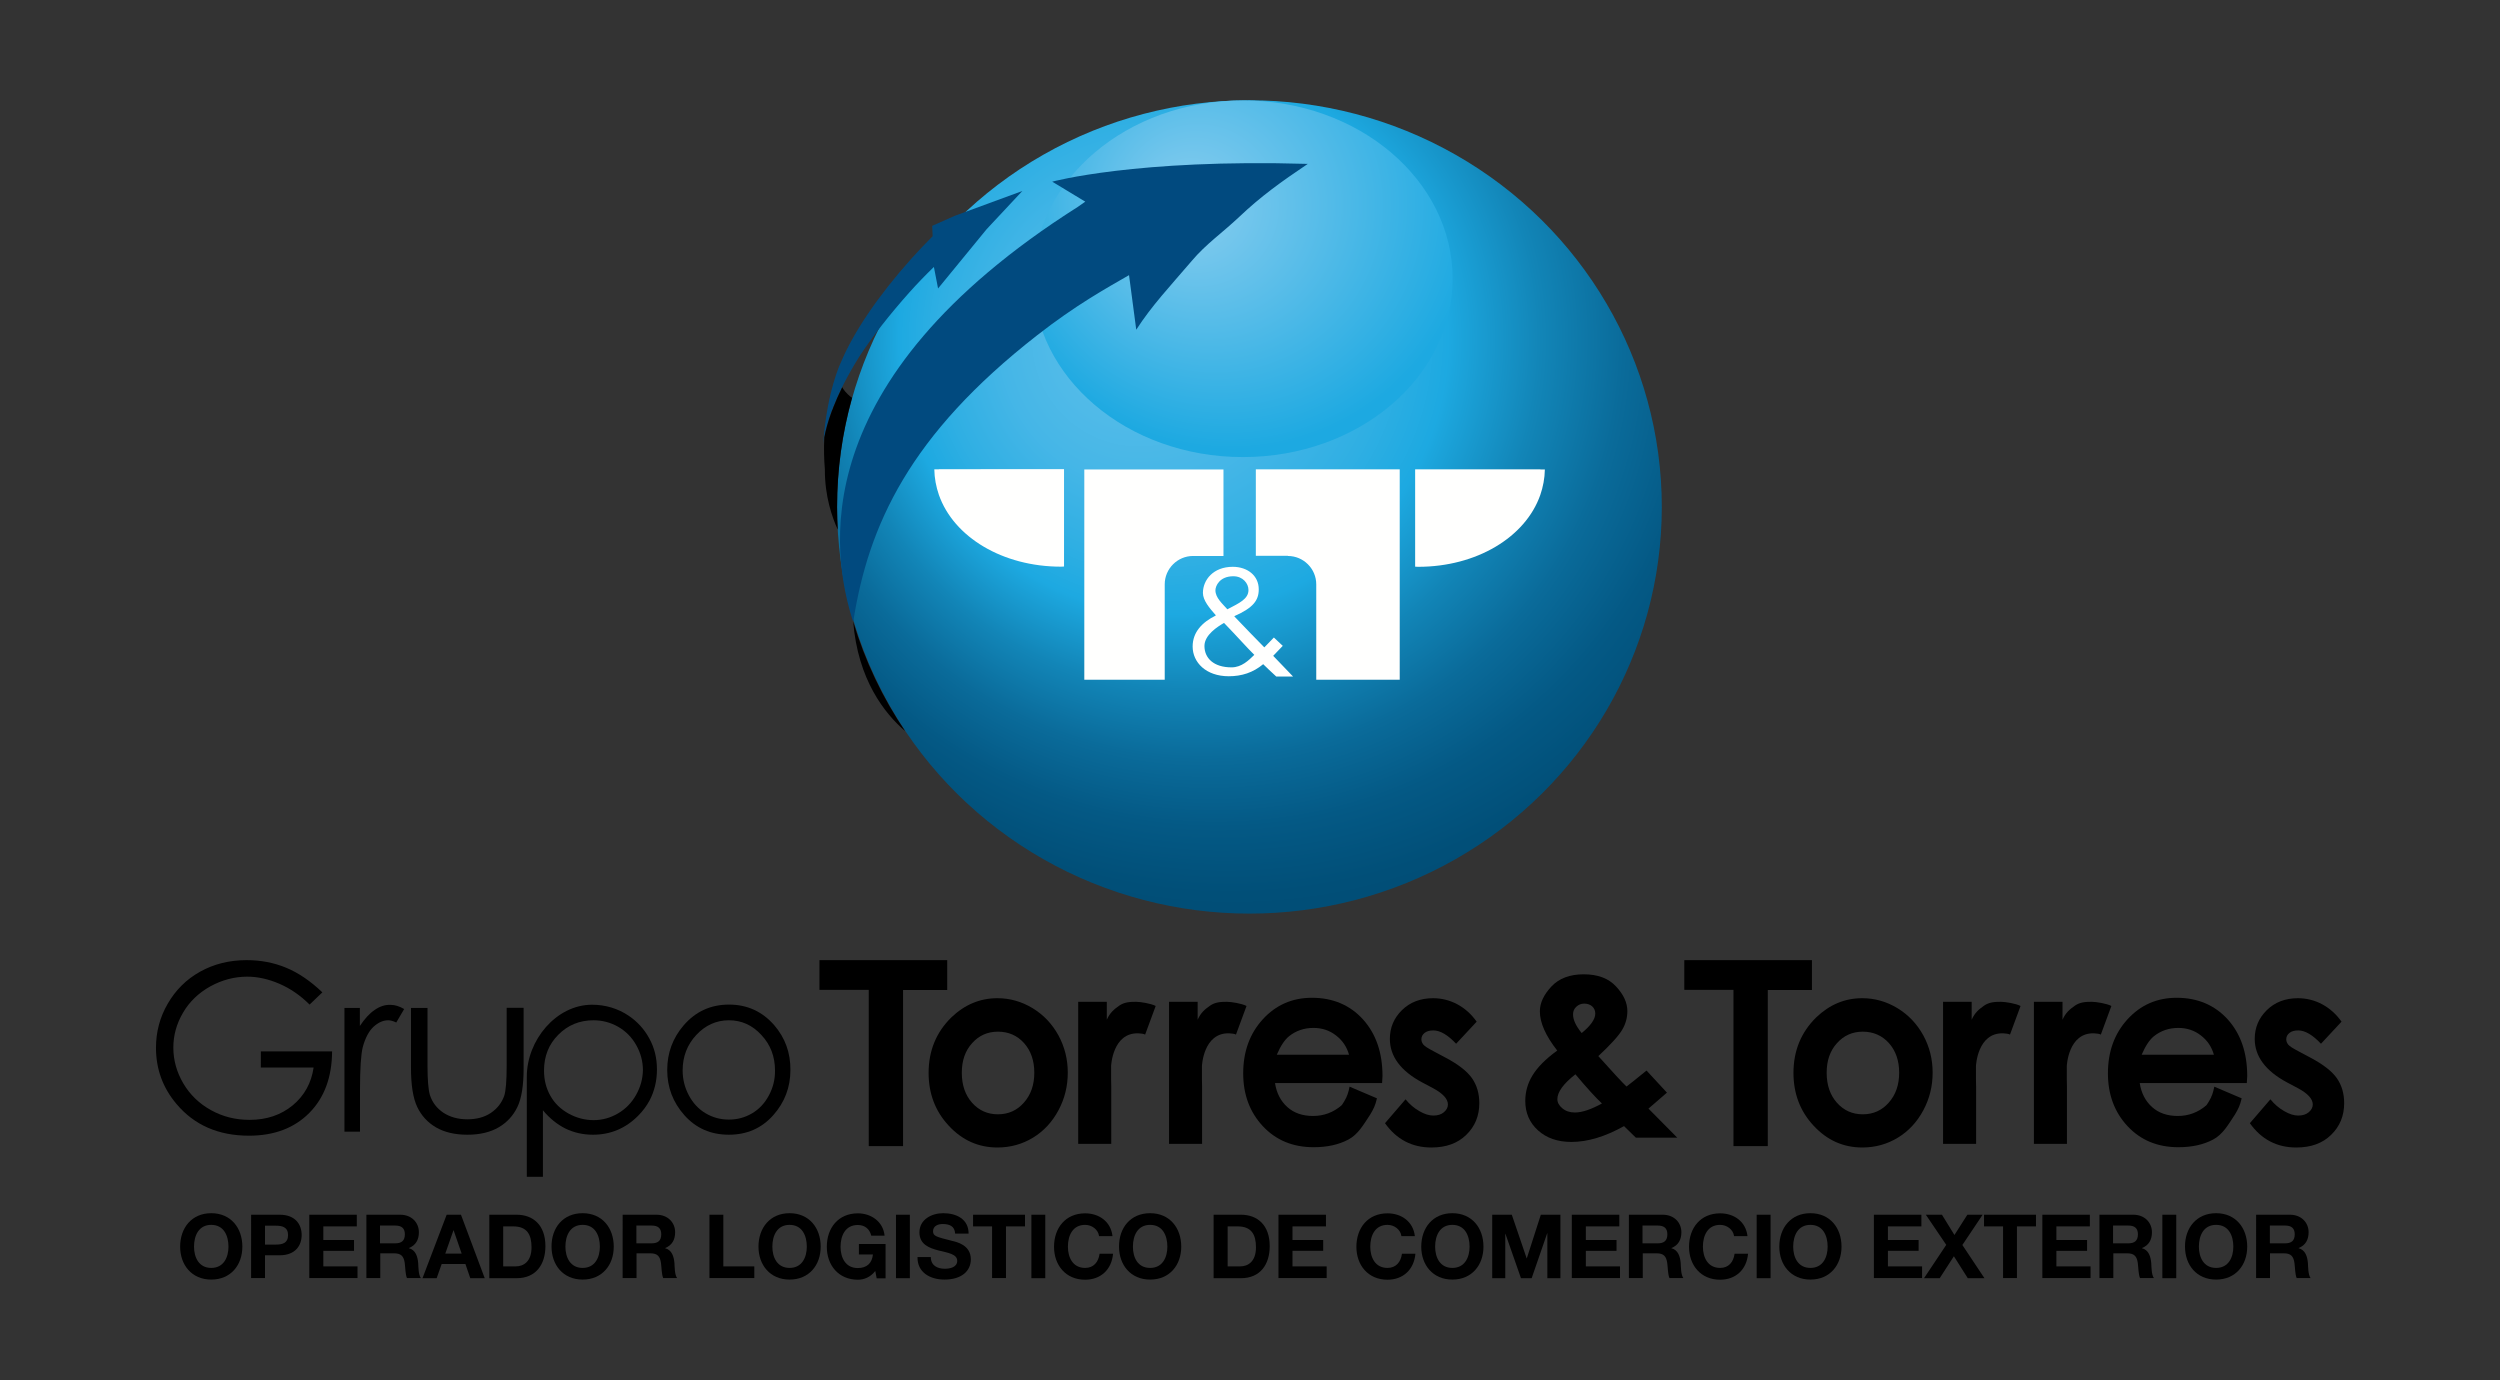 <?xml version="1.0" encoding="utf-8"?>
<!-- Generator: Adobe Illustrator 24.0.2, SVG Export Plug-In . SVG Version: 6.00 Build 0)  -->
<svg version="1.1" id="Capa_1" xmlns="http://www.w3.org/2000/svg" xmlns:xlink="http://www.w3.org/1999/xlink" x="0px" y="0px"
	 viewBox="0 0 1800 993.6" style="enable-background:new 0 0 1800 993.6;" xml:space="preserve">
<rect x="0" y="0" width="1800" height="993.6" fill="#333333" stroke="none"/>
<style type="text/css">
	.st0{fill:url(#SVGID_1_);}
	.st1{fill:url(#SVGID_2_);}
	.st2{fill:#014A7F;}
	.st3{fill:#FFFFFE;}
</style>
<g>
	<g>
		<g>
			<g>
				
					<radialGradient id="SVGID_1_" cx="895.774" cy="244.256" r="445.175" fx="804.134" fy="244.741" gradientUnits="userSpaceOnUse">
					<stop  offset="0" style="stop-color:#57BCE9"/>
					<stop  offset="0.111" style="stop-color:#52BBE8"/>
					<stop  offset="0.234" style="stop-color:#45B6E7"/>
					<stop  offset="0.362" style="stop-color:#2FAFE3"/>
					<stop  offset="0.444" style="stop-color:#1DA9E1"/>
					<stop  offset="0.457" style="stop-color:#1CA5DC"/>
					<stop  offset="0.569" style="stop-color:#1285B7"/>
					<stop  offset="0.68" style="stop-color:#0A6B9A"/>
					<stop  offset="0.789" style="stop-color:#045985"/>
					<stop  offset="0.897" style="stop-color:#014F78"/>
					<stop  offset="1" style="stop-color:#004B74"/>
				</radialGradient>
				<ellipse class="st0" cx="899.6" cy="365" rx="296.9" ry="292.8"/>
				
					<radialGradient id="SVGID_2_" cx="892.941" cy="147.718" r="206.574" fx="850.417" fy="147.943" gradientUnits="userSpaceOnUse">
					<stop  offset="1.396648e-02" style="stop-color:#88CDEF"/>
					<stop  offset="0.852" style="stop-color:#1DA9E1"/>
					<stop  offset="1" style="stop-color:#1CA8DF"/>
				</radialGradient>
				<ellipse class="st1" cx="894.9" cy="200.7" rx="151" ry="128.4"/>
			</g>
			<g>
				<g>
					<g>
						<path class="st2" d="M687.4,155.4l-16.2,7.2l0.3,7.5c-5.1,5.1-10.2,10.4-15.2,16c-24,26.8-41.9,53.3-50.9,74.9l0,0
							c0,0-10.1,20.6-12.7,58.7c0.4-4.2,1.9-12.4,6.3-24.3c0.1-0.2,0.2-0.4,0.3-0.6c0.1-0.4,0.3-0.9,0.5-1.4
							c3.9-9.9,9.8-22.1,18.8-36.5c9.6-14.7,22-30.5,36-46.2c5.8-6.5,11.8-12.7,17.8-18.5l3,15.5l35-42.7l25.7-27.5L687.4,155.4z"/>
						<path class="st2" d="M592.5,323c0.1-1.1,0.1-2.2,0.2-3.2C592.5,321.9,592.5,323,592.5,323z"/>
					</g>
					<path d="M612.2,285.5c-2.8-2.4-4.7-4.6-5.8-6.7c-2.6,5.3-4.8,10.3-6.5,14.7c-0.1,0.5-0.3,0.9-0.5,1.4c-0.1,0.2-0.2,0.4-0.3,0.6
						c-3.1,8.3-4.7,14.8-5.6,19.4c-0.4,8-0.2,15.7,0.4,23l0,0c-0.1,19.5,5.3,34.7,9.3,43.5c-0.3-5.4-0.5-10.9-0.5-16.4
						c0-27.2,3.8-53.6,10.8-78.6L612.2,285.5z"/>
				</g>
				<g>
					<path class="st2" d="M757.6,130.8l23.8,14.4c-0.1,0.1-5.2,3.6-5.3,3.7c-198.7,126-177.4,250.4-161.8,298.9
						c10.9-69.8,40.6-134.7,132.3-206.3c28-21.9,49.8-33.9,66.3-43.4l5.2,39.3c11.2-17.4,24.1-31,40-49.6
						c10.3-12.2,21.7-19.9,34.2-31.7c15.6-14.8,30.1-25.2,49.3-38.1C818,114.3,757.6,130.8,757.6,130.8z"/>
					<path d="M614.3,447.6c3.4,41.8,22.6,66.1,37.4,78.8C635.5,502.5,622.8,475.9,614.3,447.6z"/>
				</g>
			</g>
		</g>
		<g>
			<g>
				<path class="st3" d="M1109.1,337.9h-90.2V408c0.7,0,1.5,0.1,2.2,0.1c41.9,0,77.2-21.2,87.9-51.7c2-5.8,3.2-12,3.3-18.4H1109.1z"
					/>
				<g>
					<path class="st3" d="M927.3,400.3c11.2,0,20.4,9.2,20.4,20.4v68.7h60.1V337.9H904.2v62.3H927.3z"/>
					<path class="st3" d="M838.6,420.7c0-11.2,9.2-20.4,20.4-20.4h21.9v-62.3H780.7v151.4h57.9V420.7z"/>
				</g>
				<path class="st3" d="M676,337.9h-3.3c0.1,6.4,1.3,12.6,3.3,18.4c10.7,30.5,46,51.7,87.9,51.7c0.7,0,1.5,0,2.2-0.1v-70.1H676z"/>
			</g>
			<path class="st3" d="M918.9,487.1H931l-14.3-14.9l0,0c0,0,0,0,0,0l6.9-7.2l-1.2-1.1l-5.2-4.9l-5.8,6l-1.1,1.1
				c-5.4-5.4-14.4-14.8-21.5-22.2l0-0.3c13.5-6,17.5-11.3,17.5-19.3c0-9.9-8.2-16.2-18.7-16.2c-14.1,0-21.5,9.5-21.5,18.8
				c0,5.4,4.8,11,9.2,16l0,0.3c-9.7,4.8-16.6,11.9-16.6,22.3c0,11.4,9.6,21.4,26,21.4c9.3,0,17.5-2.6,24.8-8.7
				c0.2,0.2,0.4,0.4,0.6,0.6l0,0l2.2,2.1c0.3,0.3,0.5,0.5,0.8,0.8L918.9,487.1z M888,414.9c6.9,0,10.9,5.2,10.9,9.9
				c0,6.5-6.6,9.4-15.2,13.9c-3.6-4.1-8.6-8.3-8.6-13.7C875.1,421.9,878.1,414.9,888,414.9z M886.7,480.5
				c-12.9,0-19.5-6.7-19.5-15.4c0-8,9.6-14,14.1-16.6c9.4,9.7,16.7,18,21.8,23C899.1,475.4,894,480.5,886.7,480.5z"/>
		</g>
	</g>
	<g>
		<g>
			<g>
				<path d="M187.9,768.6h37.9c-1.6,11.1-6.6,20.2-15,27.2c-8.5,7-18.8,10.5-31.1,10.5c-10.1,0-19.4-2.3-27.8-7
					c-8.5-4.7-15.1-11.1-19.9-19.2c-4.8-8.2-7.2-16.8-7.2-25.8c0-8.8,2.3-17.2,7-25.2c4.6-7.9,11.2-14.2,19.6-18.9
					c8.4-4.6,17.3-7,26.6-7c7.5,0,15.2,1.7,23.1,5.1c7.9,3.4,15.2,8.4,21.8,15l9.2-8.8c-8.5-8.1-17.1-14-26-17.7
					c-8.9-3.7-18.4-5.5-28.5-5.5c-12.5,0-23.6,2.8-33.5,8.3c-9.9,5.5-17.6,13.2-23.3,23c-5.7,9.8-8.5,20.4-8.5,31.8
					c0,15.3,4.9,28.8,14.8,40.5c12.8,15.2,30.2,22.8,52.2,22.8c18.1,0,32.6-5.5,43.4-16.4c10.8-10.9,16.3-25.7,16.4-44.3h-51.3
					V768.6z"/>
				<path d="M269.7,727.2c-3.7,2.5-7.2,6.4-10.6,11.5v-13H248v89.1h11.2v-30.1c0-15.4,0.7-25.7,2-30.8c1.8-6.6,4.4-11.5,7.7-14.6
					c3.4-3.1,6.9-4.7,10.6-4.7c1.6,0,3.5,0.5,5.8,1.6l5.7-9.7c-3.4-2-6.7-3-9.7-3C277.3,723.3,273.4,724.6,269.7,727.2z"/>
				<path d="M364.8,767.2c0,11.1-0.6,18.4-1.8,21.9c-1.8,5-5,9.1-9.6,12.2c-4.6,3.1-10.3,4.6-16.9,4.6c-6.7,0-12.4-1.6-17.2-4.7
					c-4.8-3.2-8.1-7.5-9.8-12.9c-1.1-3.8-1.7-10.8-1.7-21v-41.6h-11.9v42.9c0,12.7,1.5,22.1,4.5,28.4c3,6.3,7.5,11.2,13.5,14.7
					c6,3.5,13.6,5.3,22.6,5.3c9,0,16.5-1.8,22.5-5.3c6-3.5,10.5-8.4,13.5-14.6c3-6.2,4.5-15.5,4.5-27.8v-43.7h-12.2V767.2z"/>
				<path d="M557.5,738.2c-8.6-9.9-19.5-14.9-32.6-14.9c-13.2,0-24.1,5-32.7,15c-7.8,9.1-11.8,19.8-11.8,32.1
					c0,12.4,4.1,23.3,12.4,32.6c8.3,9.3,18.9,14,32,14c13,0,23.6-4.7,31.9-14c8.3-9.3,12.4-20.2,12.4-32.6
					C569.2,758,565.3,747.3,557.5,738.2z M553.6,788.7c-3,5.6-7,9.9-12.1,12.9c-5.1,3-10.6,4.5-16.7,4.5c-6.1,0-11.6-1.5-16.7-4.5
					c-5.1-3-9.1-7.3-12.1-12.9c-3-5.6-4.5-11.6-4.5-18c0-10,3.3-18.5,9.8-25.5c6.5-7,14.4-10.6,23.5-10.6c9.1,0,16.9,3.5,23.4,10.6
					c6.6,7,9.8,15.6,9.8,25.5C558.1,777.1,556.6,783.1,553.6,788.7z"/>
				<path d="M467.5,747.7c-3.6-6.7-8.8-12.4-15.2-16.6c-7.4-4.9-16.3-7.7-26-7.7c-25.9,0-47,25.6-47,51.8v72.1h11.6v-45.4v-2.5
					c4.8,5.8,10.3,10.2,16.3,13.2c6,2.9,12.6,4.4,19.7,4.4c12.7,0,23.6-4.6,32.6-13.7c3.4-3.4,6.1-7.1,8.2-11
					c3.5-6.7,5.3-14.1,5.3-22.3C473,761.8,471.2,754.4,467.5,747.7z M458,788.3c-3.2,5.7-7.6,10.2-13.1,13.4
					c-5.5,3.2-11.3,4.8-17.5,4.8c-6.3,0-12.3-1.6-18-4.7c-5.7-3.2-10.1-7.4-13.1-12.8c-3.1-5.4-4.6-11.5-4.6-18.2
					c0-10.3,3.4-18.9,10.3-25.8c6.8-6.9,15.3-10.4,25.3-10.4c6.4,0,12.4,1.6,17.8,4.7c5.4,3.1,9.8,7.5,13,13.2
					c3.2,5.7,4.8,11.7,4.8,18C462.8,776.6,461.2,782.6,458,788.3z"/>
			</g>
			<path d="M1185.5,770.8l14.7,15.9l-6.7,5.8l-6.6,5.7l20.7,20.9h-29.8l-8.5-8.3c-13.6,7.6-26.2,11.4-37.9,11.4
				c-9.9,0-17.9-2.8-24-8.3c-6.1-5.5-9.2-12.6-9.2-21.2c0-6.5,1.7-12.7,5.2-18.4c3.5-5.8,9.4-11.8,17.8-17.9
				c-8.3-10.6-12.5-20-12.5-28.2c0-6.1,2.8-12,8.3-17.9c5.5-5.9,13.3-8.8,23.3-8.8c10.1,0,17.9,2.9,23.3,8.8
				c5.4,5.8,8.1,11.7,8.1,17.7c0,4.7-1.2,9.2-3.7,13.4c-2.5,4.3-8.2,10.6-17.2,19c10.5,11.7,17.3,19.1,20.3,21.9
				C1173.1,780.8,1177.9,777,1185.5,770.8z M1153.4,794.5c-4.5-4.2-10.9-11.2-19.1-21c-8.7,6.8-13,12.8-13,17.9
				c0,2.4,1.2,4.6,3.6,6.6c2.4,2,5.4,3,9,3C1139.1,801,1145.6,798.8,1153.4,794.5z M1138.8,743.8c6.5-5.3,9.8-10,9.8-14
				c0-2.1-0.7-3.8-2.2-5.2c-1.5-1.3-3.4-2-5.8-2c-2.2,0-4.1,0.8-5.7,2.3c-1.6,1.5-2.3,3.3-2.3,5.3
				C1132.5,734.1,1134.6,738.6,1138.8,743.8z"/>
			<g>
				<path d="M590,691.3H682v21.5h-31.8v112.4h-24.7V712.7H590V691.3z"/>
				<path d="M718.1,718.7c9,0,17.5,2.4,25.4,7.2c7.9,4.8,14.1,11.4,18.6,19.6c4.5,8.3,6.7,17.2,6.7,26.8c0,9.7-2.2,18.7-6.7,27.1
					c-4.5,8.4-10.6,15-18.3,19.7c-7.7,4.7-16.3,7.1-25.6,7.1c-13.7,0-25.4-5.2-35.1-15.7c-9.7-10.4-14.5-23.1-14.5-38
					c0-16,5.5-29.3,16.4-40C694.6,723.3,705.7,718.7,718.1,718.7z M718.5,742.8c-7.5,0-13.7,2.8-18.6,8.3c-5,5.5-7.4,12.6-7.4,21.3
					c0,8.9,2.5,16.1,7.4,21.6c4.9,5.5,11.1,8.3,18.6,8.3c7.5,0,13.8-2.8,18.7-8.4c5-5.6,7.5-12.8,7.5-21.5c0-8.8-2.5-15.9-7.4-21.4
					C732.4,745.6,726.2,742.8,718.5,742.8z"/>
				<path d="M1063.2,735.6l-14.8,15.9c-6-6.4-11.5-9.6-16.4-9.6c-2.7,0-4.8,0.6-6.3,1.8c-1.5,1.2-2.3,2.7-2.3,4.6
					c0,1.4,0.5,2.6,1.4,3.8c1,1.2,3.4,2.7,7.2,4.7l8.8,4.7c9.3,4.9,15.6,9.9,19.1,14.9c3.5,5.1,5.2,11,5.2,17.9
					c0,9.1-3.1,16.7-9.4,22.8c-6.2,6.1-14.6,9.1-25.1,9.1c-13.9,0-25.1-5.8-33.4-17.5l14.8-17.2c2.8,3.5,6.1,6.3,9.9,8.5
					c3.8,2.2,7.1,3.2,10.1,3.2c3.2,0,5.7-0.8,7.6-2.4c1.9-1.6,2.9-3.5,2.9-5.6c0-3.9-3.5-7.8-10.5-11.6l-8.1-4.3
					c-15.5-8.3-23.2-18.8-23.2-31.3c0-8.1,2.9-15,8.7-20.7c5.8-5.7,13.3-8.6,22.4-8.6c6.2,0,12.1,1.5,17.5,4.4
					C1054.7,726,1059.4,730.2,1063.2,735.6z"/>
				<path d="M832.1,724.3c-3.4-1.8-11-3-14.1-3c-4.4,0-8.5,0.2-12.2,2.8c-3.7,2.6-6.6,5-8.9,10.1v-12.9h-20.6v102.3h23.8v-41.4
					l-0.1-5c0-1.3,0-8.5,0-9.7c0,0,1-24.1,19.6-23.5c1.9,0.1,3.8,0.3,4.9,0.9L832.1,724.3z"/>
				<path d="M897.5,724.3c-3.4-1.8-11-3-14.1-3c-4.4,0-8.5,0.2-12.2,2.8c-3.7,2.6-6.6,5-8.9,10.1v-12.9h-20.6v102.3h23.8v-41.4
					l-0.1-5c0-1.3,0-8.5,0-9.7c0,0,1-24.1,19.6-23.5c1.9,0.1,3.8,0.3,4.9,0.9L897.5,724.3z"/>
				<g>
					<path d="M964.9,797.3c0.1-0.1,0.3-0.3,0.4-0.5C965.2,797,965,797.1,964.9,797.3z"/>
					<path d="M961.2,800.5c0.2-0.1,0.3-0.2,0.5-0.3C961.6,800.3,961.4,800.4,961.2,800.5z"/>
					<path d="M969.1,791c0.1-0.2,0.2-0.3,0.3-0.5C969.3,790.7,969.2,790.8,969.1,791z"/>
					<path d="M970.3,788.2c0.1-0.1,0.1-0.3,0.2-0.5C970.4,787.9,970.3,788.1,970.3,788.2z"/>
					<path d="M959.4,801.7c0.1-0.1,0.3-0.2,0.4-0.2C959.7,801.6,959.5,801.7,959.4,801.7z"/>
					<path d="M967.9,793.2c0.1-0.2,0.2-0.3,0.3-0.5C968.1,792.8,968,793,967.9,793.2z"/>
					<path d="M946.5,805.8c0.7-0.1,1.3-0.1,1.9-0.2C947.8,805.6,947.1,805.7,946.5,805.8z"/>
					<path d="M942.7,806c1,0,2,0,2.9-0.1C944.6,805.9,943.6,806,942.7,806z"/>
					<path d="M949.5,805.3c0.6-0.1,1.2-0.2,1.7-0.4C950.6,805.1,950.1,805.2,949.5,805.3z"/>
					<path d="M952.2,804.7c0.6-0.2,1.2-0.3,1.7-0.5C953.4,804.4,952.8,804.6,952.2,804.7z"/>
					<path d="M957.1,803c0.1-0.1,0.3-0.1,0.4-0.2C957.4,802.8,957.3,802.9,957.1,803z"/>
					<path d="M955,803.9c0.2-0.1,0.4-0.1,0.5-0.2C955.3,803.7,955.1,803.8,955,803.9z"/>
					<path d="M966.5,795.4c0.1-0.1,0.1-0.2,0.2-0.3C966.6,795.2,966.6,795.3,966.5,795.4z"/>
					<path d="M963.5,798.7c0,0-0.1,0.1-0.1,0.1C963.4,798.8,963.4,798.7,963.5,798.7z"/>
					<path d="M971.1,785.7c0.1-0.2,0.1-0.5,0.2-0.7C971.2,785.3,971.1,785.5,971.1,785.7z"/>
					<path d="M964.5,808.4l1.6-12.5c-0.2,0.3-0.5,0.6-0.8,0.9c-0.1,0.2-0.3,0.3-0.4,0.5c-0.5,0.5-0.9,1-1.4,1.4c0,0-0.1,0.1-0.1,0.1
						c-0.5,0.5-1.1,0.9-1.7,1.4c-0.2,0.1-0.3,0.2-0.5,0.3c-0.5,0.3-0.9,0.7-1.4,1c-0.1,0.1-0.3,0.2-0.4,0.2c-0.6,0.4-1.2,0.7-1.9,1
						c-0.1,0.1-0.3,0.1-0.4,0.2c-0.5,0.2-1.1,0.5-1.6,0.7c-0.2,0.1-0.4,0.1-0.5,0.2c-0.1,0-0.2,0.1-0.4,0.1L964.5,808.4z"/>
					<path d="M995.4,774.8c0-16.9-4.7-30.5-14.1-40.9c-9.4-10.3-21.7-15.5-36.7-15.5c-14.2,0-26,5.2-35.4,15.5
						c-9.4,10.3-14.1,23.3-14.1,38.9c0,15.2,4.7,27.9,14.1,38c9.4,10.1,21.6,15.2,36.6,15.2c9.7,0,18-1.8,25-5.5
						c7-3.7,10.8-10.5,15.8-18.1l0,0c2.3-3.9,3.6-6.3,4.8-11.6l-19.7-8.4c-0.2,0.9-0.4,1.8-0.6,2.7c-0.1,0.2-0.1,0.5-0.2,0.7
						c-0.2,0.7-0.4,1.4-0.6,2c-0.1,0.2-0.1,0.3-0.2,0.5c-0.3,0.8-0.6,1.5-0.9,2.2c-0.1,0.2-0.2,0.3-0.3,0.5
						c-0.3,0.6-0.6,1.1-0.9,1.7c-0.1,0.2-0.2,0.3-0.3,0.5c-0.4,0.7-0.8,1.3-1.2,1.9c-0.1,0.1-0.1,0.2-0.2,0.3
						c-0.1,0.2-0.3,0.4-0.4,0.5c-5.9,5-12.7,7.6-20.5,7.6c-7.5,0-13.7-2.1-18.5-6.4c-4.8-4.3-7.8-10.1-8.9-17.3h77.1L995.4,774.8z
						 M919.3,759.4c2.7-6.3,5.6-10.7,8.8-13.3c5-4,10.9-6,17.6-6c6.2,0,11.6,1.8,16.2,5.4c4.7,3.6,7.8,8.2,9.4,13.9H919.3z"/>
					<path d="M945.6,805.8c0.3,0,0.6-0.1,0.9-0.1C946.2,805.8,945.9,805.8,945.6,805.8z"/>
					<path d="M955.5,803.7c0.5-0.2,1.1-0.4,1.6-0.7C956.6,803.2,956,803.4,955.5,803.7z"/>
					<path d="M971.8,782.4c-0.2,0.9-0.4,1.8-0.6,2.7C971.5,784.2,971.7,783.3,971.8,782.4z"/>
					<path d="M948.4,805.5c0.3-0.1,0.7-0.1,1-0.2C949.1,805.4,948.8,805.5,948.4,805.5z"/>
					<path d="M951.2,805c0.3-0.1,0.7-0.2,1-0.3C951.9,804.8,951.6,804.9,951.2,805z"/>
					<path d="M959.8,801.5c0.5-0.3,1-0.6,1.4-1C960.8,800.9,960.3,801.2,959.8,801.5z"/>
					<path d="M966.7,795.1c0.4-0.6,0.8-1.2,1.2-1.9C967.6,793.8,967.1,794.5,966.7,795.1z"/>
					<path d="M957.5,802.8c0.6-0.3,1.3-0.7,1.9-1C958.8,802.1,958.2,802.4,957.5,802.8z"/>
					<path d="M968.2,792.7c0.3-0.5,0.6-1.1,0.9-1.7C968.8,791.6,968.5,792.1,968.2,792.7z"/>
					<path d="M970.4,787.8c0.2-0.7,0.4-1.3,0.6-2C970.9,786.4,970.7,787.1,970.4,787.8z"/>
					<path d="M969.4,790.5c0.3-0.7,0.6-1.5,0.9-2.2C970,789,969.7,789.8,969.4,790.5z"/>
					<path d="M966.1,795.9L966.1,795.9c0.1-0.2,0.3-0.4,0.4-0.5c-0.4,0.5-0.8,1-1.2,1.5C965.6,796.5,965.8,796.2,966.1,795.9
						L966.1,795.9z"/>
					<path d="M955,803.9c-0.3,0.1-0.7,0.2-1,0.3c0.2-0.1,0.4-0.1,0.7-0.2C954.7,804,954.8,803.9,955,803.9z"/>
					<path d="M964.9,797.3c-0.5,0.5-0.9,1-1.4,1.4C964,798.2,964.4,797.8,964.9,797.3z"/>
					<path d="M961.7,800.2c0.6-0.4,1.1-0.9,1.7-1.4C962.8,799.3,962.3,799.8,961.7,800.2z"/>
					<path d="M961.6,824.4L961.6,824.4C961.7,824.3,961.6,824.4,961.6,824.4L961.6,824.4z"/>
					<polygon points="966.1,795.9 966.1,795.9 966.1,795.9 					"/>
				</g>
			</g>
			<g>
				<path d="M1212.7,691.3h91.9v21.5h-31.8v112.4h-24.7V712.7h-35.4V691.3z"/>
				<path d="M1340.8,718.7c9,0,17.5,2.4,25.4,7.2c7.9,4.8,14.1,11.4,18.6,19.6c4.5,8.3,6.7,17.2,6.7,26.8c0,9.7-2.2,18.7-6.7,27.1
					c-4.5,8.4-10.6,15-18.3,19.7s-16.3,7.1-25.6,7.1c-13.7,0-25.4-5.2-35.1-15.7c-9.7-10.4-14.5-23.1-14.5-38c0-16,5.5-29.3,16.4-40
					C1317.3,723.3,1328.3,718.7,1340.8,718.7z M1341.2,742.8c-7.5,0-13.7,2.8-18.6,8.3c-5,5.5-7.4,12.6-7.4,21.3
					c0,8.9,2.5,16.1,7.4,21.6c4.9,5.5,11.1,8.3,18.6,8.3c7.5,0,13.8-2.8,18.7-8.4c5-5.6,7.5-12.8,7.5-21.5c0-8.8-2.5-15.9-7.4-21.4
					C1355.1,745.6,1348.8,742.8,1341.2,742.8z"/>
				<path d="M1685.9,735.6l-14.8,15.9c-6-6.4-11.5-9.6-16.4-9.6c-2.7,0-4.8,0.6-6.3,1.8c-1.5,1.2-2.3,2.7-2.3,4.6
					c0,1.4,0.5,2.6,1.4,3.8c1,1.2,3.4,2.7,7.2,4.7l8.8,4.7c9.3,4.9,15.6,9.9,19.1,14.9c3.5,5.1,5.2,11,5.2,17.9
					c0,9.1-3.1,16.7-9.4,22.8c-6.2,6.1-14.6,9.1-25.1,9.1c-13.9,0-25.1-5.8-33.4-17.5l14.8-17.2c2.8,3.5,6.1,6.3,9.9,8.5
					c3.8,2.2,7.1,3.2,10.1,3.2c3.2,0,5.7-0.8,7.6-2.4c1.9-1.6,2.9-3.5,2.9-5.6c0-3.9-3.5-7.8-10.5-11.6l-8.1-4.3
					c-15.5-8.3-23.2-18.8-23.2-31.3c0-8.1,2.9-15,8.7-20.7c5.8-5.7,13.3-8.6,22.4-8.6c6.2,0,12.1,1.5,17.5,4.4
					C1677.4,726,1682.1,730.2,1685.9,735.6z"/>
				<path d="M1454.8,724.3c-3.4-1.8-11-3-14.1-3c-4.4,0-8.5,0.2-12.2,2.8c-3.7,2.6-6.6,5-8.9,10.1v-12.9H1399v102.3h23.8v-41.4
					l-0.1-5c0-1.3,0-8.5,0-9.7c0,0,1-24.1,19.6-23.5c1.9,0.1,3.8,0.3,4.9,0.9L1454.8,724.3z"/>
				<path d="M1520.2,724.3c-3.4-1.8-11-3-14.1-3c-4.4,0-8.5,0.2-12.2,2.8c-3.7,2.6-6.6,5-8.9,10.1v-12.9h-20.6v102.3h23.8v-41.4
					l-0.1-5c0-1.3,0-8.5,0-9.7c0,0,1-24.1,19.6-23.5c1.9,0.1,3.8,0.3,4.9,0.9L1520.2,724.3z"/>
				<g>
					<path d="M1587.6,797.3c0.1-0.1,0.3-0.3,0.4-0.5C1587.8,797,1587.7,797.1,1587.6,797.3z"/>
					<path d="M1583.9,800.5c0.2-0.1,0.3-0.2,0.5-0.3C1584.2,800.3,1584.1,800.4,1583.9,800.5z"/>
					<path d="M1591.8,791c0.1-0.2,0.2-0.3,0.3-0.5C1592,790.7,1591.9,790.8,1591.8,791z"/>
					<path d="M1593,788.2c0.1-0.1,0.1-0.3,0.2-0.5C1593.1,787.9,1593,788.1,1593,788.2z"/>
					<path d="M1582.1,801.7c0.1-0.1,0.3-0.2,0.4-0.2C1582.4,801.6,1582.2,801.7,1582.1,801.7z"/>
					<path d="M1590.6,793.2c0.1-0.2,0.2-0.3,0.3-0.5C1590.8,792.8,1590.7,793,1590.6,793.2z"/>
					<path d="M1569.2,805.8c0.7-0.1,1.3-0.1,1.9-0.2C1570.5,805.6,1569.8,805.7,1569.2,805.8z"/>
					<path d="M1565.3,806c1,0,2,0,2.9-0.1C1567.3,805.9,1566.3,806,1565.3,806z"/>
					<path d="M1572.1,805.3c0.6-0.1,1.2-0.2,1.7-0.4C1573.3,805.1,1572.7,805.2,1572.1,805.3z"/>
					<path d="M1574.9,804.7c0.6-0.2,1.2-0.3,1.7-0.5C1576.1,804.4,1575.5,804.6,1574.9,804.7z"/>
					<path d="M1579.8,803c0.1-0.1,0.3-0.1,0.4-0.2C1580.1,802.8,1579.9,802.9,1579.8,803z"/>
					<path d="M1577.6,803.9c0.2-0.1,0.4-0.1,0.5-0.2C1578,803.7,1577.8,803.8,1577.6,803.9z"/>
					<path d="M1589.2,795.4c0.1-0.1,0.1-0.2,0.2-0.3C1589.3,795.2,1589.2,795.3,1589.2,795.4z"/>
					<path d="M1586.2,798.7c0,0-0.1,0.1-0.1,0.1C1586.1,798.8,1586.1,798.7,1586.2,798.7z"/>
					<path d="M1593.7,785.7c0.1-0.2,0.1-0.5,0.2-0.7C1593.9,785.3,1593.8,785.5,1593.7,785.7z"/>
					<path d="M1587.1,808.4l1.6-12.5c-0.2,0.3-0.5,0.6-0.8,0.9c-0.1,0.2-0.3,0.3-0.4,0.5c-0.5,0.5-0.9,1-1.4,1.4
						c0,0-0.1,0.1-0.1,0.1c-0.5,0.5-1.1,0.9-1.7,1.4c-0.2,0.1-0.3,0.2-0.5,0.3c-0.5,0.3-0.9,0.7-1.4,1c-0.1,0.1-0.3,0.2-0.4,0.2
						c-0.6,0.4-1.2,0.7-1.9,1c-0.1,0.1-0.3,0.1-0.4,0.2c-0.5,0.2-1.1,0.5-1.6,0.7c-0.2,0.1-0.4,0.1-0.5,0.2c-0.1,0-0.2,0.1-0.4,0.1
						L1587.1,808.4z"/>
					<path d="M1618,774.8c0-16.9-4.7-30.5-14.1-40.9c-9.4-10.3-21.7-15.5-36.7-15.5c-14.2,0-26,5.2-35.4,15.5
						c-9.4,10.3-14.1,23.3-14.1,38.9c0,15.2,4.7,27.9,14.1,38c9.4,10.1,21.6,15.2,36.6,15.2c9.7,0,18-1.8,25-5.5
						c7-3.7,10.8-10.5,15.8-18.1l0,0c2.3-3.9,3.6-6.3,4.8-11.6l-19.7-8.4c-0.2,0.9-0.4,1.8-0.6,2.7c-0.1,0.2-0.1,0.5-0.2,0.7
						c-0.2,0.7-0.4,1.4-0.6,2c-0.1,0.2-0.1,0.3-0.2,0.5c-0.3,0.8-0.6,1.5-0.9,2.2c-0.1,0.2-0.2,0.3-0.3,0.5
						c-0.3,0.6-0.6,1.1-0.9,1.7c-0.1,0.2-0.2,0.3-0.3,0.5c-0.4,0.7-0.8,1.3-1.2,1.9c-0.1,0.1-0.1,0.2-0.2,0.3
						c-0.1,0.2-0.3,0.4-0.4,0.5c-5.9,5-12.7,7.6-20.5,7.6c-7.5,0-13.7-2.1-18.5-6.4c-4.8-4.3-7.8-10.1-8.9-17.3h77.1L1618,774.8z
						 M1542,759.4c2.7-6.3,5.6-10.7,8.8-13.3c5-4,10.9-6,17.6-6c6.2,0,11.6,1.8,16.2,5.4c4.7,3.6,7.8,8.2,9.4,13.9H1542z"/>
					<path d="M1568.3,805.8c0.3,0,0.6-0.1,0.9-0.1C1568.9,805.8,1568.6,805.8,1568.3,805.8z"/>
					<path d="M1578.2,803.7c0.5-0.2,1.1-0.4,1.6-0.7C1579.3,803.2,1578.7,803.4,1578.2,803.7z"/>
					<path d="M1594.5,782.4c-0.2,0.9-0.4,1.8-0.6,2.7C1594.2,784.2,1594.4,783.3,1594.5,782.4z"/>
					<path d="M1571.1,805.5c0.3-0.1,0.7-0.1,1-0.2C1571.8,805.4,1571.5,805.5,1571.1,805.5z"/>
					<path d="M1573.9,805c0.3-0.1,0.7-0.2,1-0.3C1574.6,804.8,1574.2,804.9,1573.9,805z"/>
					<path d="M1582.5,801.5c0.5-0.3,1-0.6,1.4-1C1583.5,800.9,1583,801.2,1582.5,801.5z"/>
					<path d="M1589.4,795.1c0.4-0.6,0.8-1.2,1.2-1.9C1590.2,793.8,1589.8,794.5,1589.4,795.1z"/>
					<path d="M1580.2,802.8c0.6-0.3,1.3-0.7,1.9-1C1581.5,802.1,1580.9,802.4,1580.2,802.8z"/>
					<path d="M1590.9,792.7c0.3-0.5,0.6-1.1,0.9-1.7C1591.5,791.6,1591.2,792.1,1590.9,792.7z"/>
					<path d="M1593.1,787.8c0.2-0.7,0.4-1.3,0.6-2C1593.6,786.4,1593.3,787.1,1593.1,787.8z"/>
					<path d="M1592,790.5c0.3-0.7,0.6-1.5,0.9-2.2C1592.7,789,1592.4,789.8,1592,790.5z"/>
					<path d="M1588.7,795.9L1588.7,795.9c0.1-0.2,0.3-0.4,0.4-0.5c-0.4,0.5-0.8,1-1.2,1.5C1588.2,796.5,1588.5,796.2,1588.7,795.9
						L1588.7,795.9z"/>
					<path d="M1577.6,803.9c-0.3,0.1-0.7,0.2-1,0.3c0.2-0.1,0.4-0.1,0.7-0.2C1577.4,804,1577.5,803.9,1577.6,803.9z"/>
					<path d="M1587.6,797.3c-0.5,0.5-0.9,1-1.4,1.4C1586.7,798.2,1587.1,797.8,1587.6,797.3z"/>
					<path d="M1584.4,800.2c0.6-0.4,1.1-0.9,1.7-1.4C1585.5,799.3,1585,799.8,1584.4,800.2z"/>
					<path d="M1584.3,824.4L1584.3,824.4C1584.4,824.3,1584.3,824.4,1584.3,824.4L1584.3,824.4z"/>
					<polygon points="1588.7,795.9 1588.8,795.9 1588.7,795.9 					"/>
				</g>
			</g>
		</g>
		<g>
			<path d="M152.1,873.5c14.1,0,22.4,10.6,22.4,24.1c0,13.2-8.3,23.7-22.4,23.7s-22.4-10.6-22.4-23.7
				C129.7,884.1,138,873.5,152.1,873.5z M152.1,912.9c9,0,12.4-7.7,12.4-15.3c0-8-3.4-15.7-12.4-15.7c-9,0-12.4,7.7-12.4,15.7
				C139.7,905.2,143.1,912.9,152.1,912.9z"/>
			<path d="M180.8,874.6h20.6c11.4,0,15.8,7.2,15.8,14.6c0,7.4-4.4,14.6-15.8,14.6h-10.6v16.4h-10V874.6z M190.8,896.1h7.8
				c4.7,0,8.8-1,8.8-6.8c0-5.8-4.2-6.8-8.8-6.8h-7.8V896.1z"/>
			<path d="M222.8,874.6h34.1v8.4h-24.1v9.8h22.1v7.8h-22.1v11.2h24.6v8.4h-34.7V874.6z"/>
			<path d="M263.6,874.6h24.6c8.2,0,13.4,5.7,13.4,12.6c0,5.4-2.2,9.4-7.2,11.4v0.1c4.9,1.3,6.3,6.1,6.7,10.7
				c0.2,2.9,0.1,8.3,1.9,10.8h-10c-1.2-2.9-1.1-7.3-1.6-10.9c-0.7-4.8-2.6-6.9-7.6-6.9h-10v17.8h-10V874.6z M273.6,895.2h11
				c4.5,0,6.9-1.9,6.9-6.5c0-4.4-2.4-6.3-6.9-6.3h-11V895.2z"/>
			<path d="M321.6,874.6h10.3l17.1,45.7h-10.4l-3.5-10.2H318l-3.6,10.2h-10.2L321.6,874.6z M320.6,902.6h11.8l-5.8-16.8h-0.1
				L320.6,902.6z"/>
			<path d="M352.3,874.6H372c11.8,0,20.7,7.4,20.7,22.6c0,13.2-6.8,23.1-20.7,23.1h-19.7V874.6z M362.3,911.8h9
				c5.8,0,11.4-3.6,11.4-13.7c0-9.2-3.2-15.1-13.2-15.1h-7.2V911.8z"/>
			<path d="M419.5,873.5c14.1,0,22.4,10.6,22.4,24.1c0,13.2-8.3,23.7-22.4,23.7c-14.1,0-22.4-10.6-22.4-23.7
				C397,884.1,405.3,873.5,419.5,873.5z M419.5,912.9c9,0,12.4-7.7,12.4-15.3c0-8-3.4-15.7-12.4-15.7c-9,0-12.4,7.7-12.4,15.7
				C407.1,905.2,410.5,912.9,419.5,912.9z"/>
			<path d="M448.1,874.6h24.6c8.2,0,13.4,5.7,13.4,12.6c0,5.4-2.2,9.4-7.2,11.4v0.1c4.9,1.3,6.3,6.1,6.7,10.7
				c0.2,2.9,0.1,8.3,1.9,10.8h-10c-1.2-2.9-1.1-7.3-1.6-10.9c-0.7-4.8-2.6-6.9-7.6-6.9h-10v17.8h-10V874.6z M458.2,895.2h11
				c4.5,0,6.9-1.9,6.9-6.5c0-4.4-2.4-6.3-6.9-6.3h-11V895.2z"/>
			<path d="M510.8,874.6h10v37.2h22.3v8.4h-32.3V874.6z"/>
			<path d="M568.5,873.5c14.1,0,22.4,10.6,22.4,24.1c0,13.2-8.3,23.7-22.4,23.7c-14.1,0-22.4-10.6-22.4-23.7
				C546.1,884.1,554.4,873.5,568.5,873.5z M568.5,912.9c9,0,12.4-7.7,12.4-15.3c0-8-3.4-15.7-12.4-15.7c-9,0-12.4,7.7-12.4,15.7
				C556.1,905.2,559.5,912.9,568.5,912.9z"/>
			<path d="M630.2,915.1c-3.5,4.5-8.1,6.3-12.5,6.3c-14.1,0-22.4-10.6-22.4-23.7c0-13.6,8.3-24.1,22.4-24.1
				c9.3,0,18.2,5.8,19.2,16.1h-9.6c-1.2-5.1-4.9-7.7-9.7-7.7c-9,0-12.4,7.7-12.4,15.7c0,7.6,3.4,15.3,12.4,15.3
				c6.5,0,10.3-3.5,10.9-9.8h-10.1v-7.5h19.2v24.7h-6.4L630.2,915.1z"/>
			<path d="M645.1,874.6h10v45.7h-10V874.6z"/>
			<path d="M670.2,905.1c0,6.1,4.7,8.4,10.1,8.4c3.5,0,8.9-1,8.9-5.7c0-4.9-6.8-5.8-13.6-7.5c-6.8-1.8-13.6-4.4-13.6-13
				c0-9.3,8.8-13.8,17.1-13.8c9.5,0,18.3,4.2,18.3,14.7h-9.7c-0.3-5.5-4.2-6.9-9-6.9c-3.2,0-6.9,1.3-6.9,5.2c0,3.5,2.2,4,13.6,6.9
				c3.3,0.8,13.6,2.9,13.6,13.3c0,8.4-6.6,14.6-19,14.6c-10.1,0-19.6-5-19.4-16.2H670.2z"/>
			<path d="M714.3,883h-13.7v-8.4H738v8.4h-13.7v37.2h-10V883z"/>
			<path d="M742.6,874.6h10v45.7h-10V874.6z"/>
			<path d="M791.3,889.9c-0.6-4.5-5-8-10-8c-9,0-12.4,7.7-12.4,15.7c0,7.6,3.4,15.3,12.4,15.3c6.1,0,9.6-4.2,10.4-10.2h9.7
				c-1,11.4-8.9,18.7-20.1,18.7c-14.1,0-22.4-10.6-22.4-23.7c0-13.6,8.3-24.1,22.4-24.1c10,0,18.5,5.9,19.7,16.4H791.3z"/>
			<path d="M828.1,873.5c14.1,0,22.4,10.6,22.4,24.1c0,13.2-8.3,23.7-22.4,23.7s-22.4-10.6-22.4-23.7
				C805.6,884.1,813.9,873.5,828.1,873.5z M828.1,912.9c9,0,12.4-7.7,12.4-15.3c0-8-3.4-15.7-12.4-15.7c-9,0-12.4,7.7-12.4,15.7
				C815.7,905.2,819,912.9,828.1,912.9z"/>
			<path d="M873.8,874.6h19.7c11.8,0,20.7,7.4,20.7,22.6c0,13.2-6.8,23.1-20.7,23.1h-19.7V874.6z M883.9,911.8h9
				c5.8,0,11.4-3.6,11.4-13.7c0-9.2-3.2-15.1-13.2-15.1h-7.2V911.8z"/>
			<path d="M920.6,874.6h34.1v8.4h-24.1v9.8h22.1v7.8h-22.1v11.2h24.6v8.4h-34.7V874.6z"/>
			<path d="M1009,889.9c-0.6-4.5-5-8-10-8c-9,0-12.4,7.7-12.4,15.7c0,7.6,3.4,15.3,12.4,15.3c6.1,0,9.6-4.2,10.4-10.2h9.7
				c-1,11.4-8.9,18.7-20.1,18.7c-14.1,0-22.4-10.6-22.4-23.7c0-13.6,8.3-24.1,22.4-24.1c10,0,18.5,5.9,19.7,16.4H1009z"/>
			<path d="M1045.7,873.5c14.1,0,22.4,10.6,22.4,24.1c0,13.2-8.3,23.7-22.4,23.7c-14.1,0-22.4-10.6-22.4-23.7
				C1023.3,884.1,1031.6,873.5,1045.7,873.5z M1045.7,912.9c9,0,12.4-7.7,12.4-15.3c0-8-3.4-15.7-12.4-15.7c-9,0-12.4,7.7-12.4,15.7
				C1033.3,905.2,1036.7,912.9,1045.7,912.9z"/>
			<path d="M1074.4,874.6h14.1l10.7,31.4h0.1l10.1-31.4h14.1v45.7h-9.4v-32.4h-0.1l-11.2,32.4h-7.7l-11.2-32h-0.1v32h-9.4V874.6z"/>
			<path d="M1131.8,874.6h34.1v8.4h-24.1v9.8h22.1v7.8h-22.1v11.2h24.6v8.4h-34.7V874.6z"/>
			<path d="M1172.6,874.6h24.6c8.2,0,13.4,5.7,13.4,12.6c0,5.4-2.2,9.4-7.2,11.4v0.1c4.9,1.3,6.3,6.1,6.7,10.7
				c0.2,2.9,0.1,8.3,1.9,10.8h-10c-1.2-2.9-1.1-7.3-1.6-10.9c-0.7-4.8-2.6-6.9-7.6-6.9h-10v17.8h-10V874.6z M1182.6,895.2h11
				c4.5,0,6.9-1.9,6.9-6.5c0-4.4-2.4-6.3-6.9-6.3h-11V895.2z"/>
			<path d="M1248.5,889.9c-0.6-4.5-5-8-10-8c-9,0-12.4,7.7-12.4,15.7c0,7.6,3.4,15.3,12.4,15.3c6.1,0,9.6-4.2,10.4-10.2h9.7
				c-1,11.4-8.9,18.7-20.1,18.7c-14.1,0-22.4-10.6-22.4-23.7c0-13.6,8.3-24.1,22.4-24.1c10,0,18.5,5.9,19.7,16.4H1248.5z"/>
			<path d="M1264.8,874.6h10v45.7h-10V874.6z"/>
			<path d="M1303.5,873.5c14.1,0,22.4,10.6,22.4,24.1c0,13.2-8.3,23.7-22.4,23.7s-22.4-10.6-22.4-23.7
				C1281.1,884.1,1289.4,873.5,1303.5,873.5z M1303.5,912.9c9,0,12.4-7.7,12.4-15.3c0-8-3.4-15.7-12.4-15.7c-9,0-12.4,7.7-12.4,15.7
				C1291.1,905.2,1294.5,912.9,1303.5,912.9z"/>
			<path d="M1349.3,874.6h34.1v8.4h-24.1v9.8h22.1v7.8h-22.1v11.2h24.6v8.4h-34.7V874.6z"/>
			<path d="M1401.3,896.3l-14.7-21.7h11.6l9,14.6l9.3-14.6h11l-14.6,21.8l15.9,23.9h-12l-10-15.8l-10.2,15.8h-11.3L1401.3,896.3z"/>
			<path d="M1442.2,883h-13.7v-8.4h37.4v8.4h-13.7v37.2h-10V883z"/>
			<path d="M1470.6,874.6h34.1v8.4h-24.1v9.8h22.1v7.8h-22.1v11.2h24.6v8.4h-34.7V874.6z"/>
			<path d="M1511.4,874.6h24.6c8.2,0,13.4,5.7,13.4,12.6c0,5.4-2.2,9.4-7.2,11.4v0.1c4.9,1.3,6.3,6.1,6.7,10.7
				c0.2,2.9,0.1,8.3,1.9,10.8h-10c-1.2-2.9-1.1-7.3-1.6-10.9c-0.7-4.8-2.6-6.9-7.6-6.9h-10v17.8h-10V874.6z M1521.4,895.2h11
				c4.5,0,6.9-1.9,6.9-6.5c0-4.4-2.4-6.3-6.9-6.3h-11V895.2z"/>
			<path d="M1556.9,874.6h10v45.7h-10V874.6z"/>
			<path d="M1595.6,873.5c14.1,0,22.4,10.6,22.4,24.1c0,13.2-8.3,23.7-22.4,23.7c-14.1,0-22.4-10.6-22.4-23.7
				C1573.1,884.1,1581.5,873.5,1595.6,873.5z M1595.6,912.9c9,0,12.4-7.7,12.4-15.3c0-8-3.4-15.7-12.4-15.7c-9,0-12.4,7.7-12.4,15.7
				C1583.2,905.2,1586.6,912.9,1595.6,912.9z"/>
			<path d="M1624.2,874.6h24.6c8.2,0,13.4,5.7,13.4,12.6c0,5.4-2.2,9.4-7.2,11.4v0.1c4.9,1.3,6.3,6.1,6.7,10.7
				c0.2,2.9,0.1,8.3,1.9,10.8h-10c-1.2-2.9-1.1-7.3-1.6-10.9c-0.7-4.8-2.6-6.9-7.6-6.9h-10v17.8h-10V874.6z M1634.3,895.2h11
				c4.5,0,6.9-1.9,6.9-6.5c0-4.4-2.4-6.3-6.9-6.3h-11V895.2z"/>
		</g>
	</g>
</g>
</svg>
